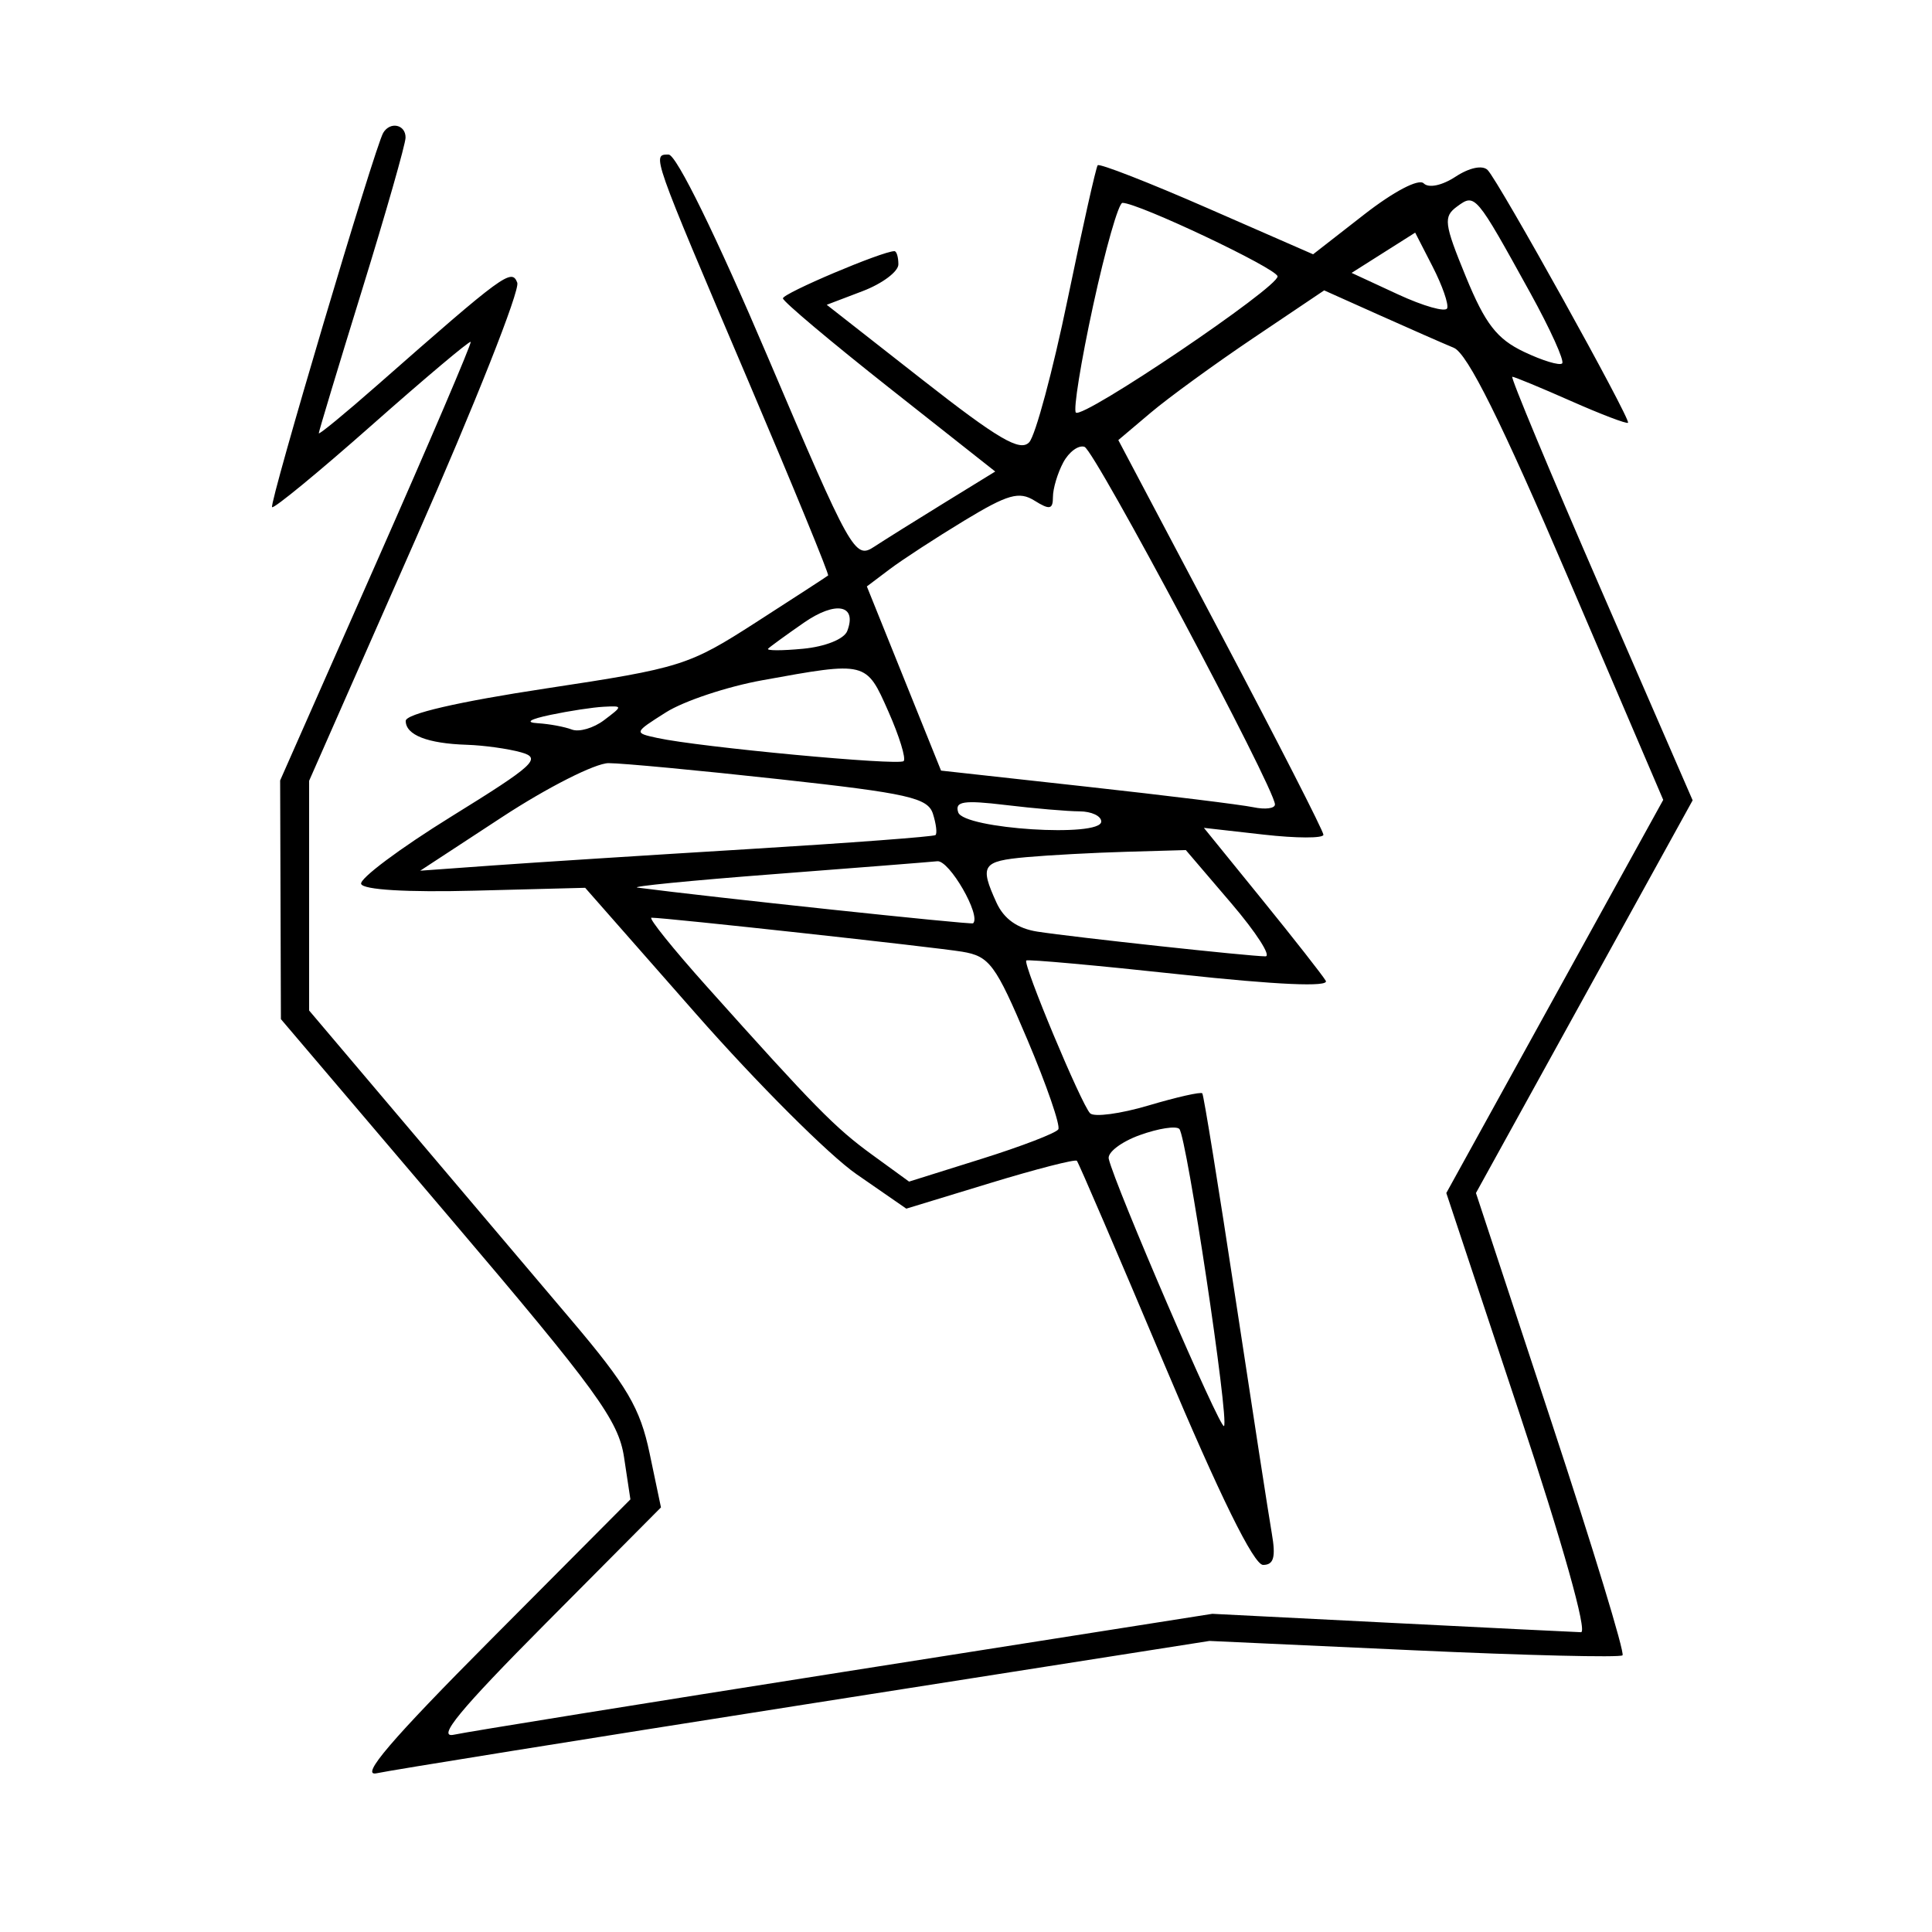 <svg xmlns="http://www.w3.org/2000/svg" width="200" height="200" viewBox="0 0 200 200" version="1.1">
	<path d="M 39.671 13.750 C 38.805 15.203, 27.831 52.164, 28.166 52.500 C 28.353 52.686, 33.003 48.862, 38.500 44 C 43.997 39.138, 48.598 35.264, 48.724 35.391 C 48.850 35.517, 44.464 45.784, 38.977 58.206 L 29 80.792 29.039 93.146 L 29.079 105.500 46.512 126 C 61.769 143.941, 64.027 147.044, 64.602 150.858 L 65.259 155.215 50.880 169.666 C 40.466 180.130, 37.190 183.964, 39 183.566 C 40.375 183.263, 60.334 180.057, 83.353 176.442 L 125.206 169.869 146.353 170.837 C 157.984 171.370, 167.708 171.604, 167.962 171.358 C 168.216 171.112, 164.906 160.243, 160.607 147.205 L 152.790 123.500 164.006 103.174 L 175.222 82.849 165.691 60.924 C 160.449 48.866, 156.337 39, 156.552 39 C 156.767 39, 159.500 40.131, 162.625 41.513 C 165.750 42.895, 168.409 43.908, 168.533 43.763 C 168.837 43.408, 155.131 18.736, 153.999 17.601 C 153.469 17.070, 152.115 17.350, 150.686 18.286 C 149.279 19.208, 147.899 19.499, 147.382 18.982 C 146.865 18.465, 144.289 19.812, 141.213 22.209 L 135.932 26.324 124.942 21.519 C 118.897 18.877, 113.808 16.892, 113.632 17.108 C 113.456 17.323, 112.054 23.575, 110.516 31 C 108.979 38.425, 107.192 45.075, 106.546 45.778 C 105.612 46.795, 103.350 45.472, 95.478 39.304 L 85.583 31.552 89.291 30.140 C 91.331 29.364, 93 28.115, 93 27.364 C 93 26.614, 92.815 26, 92.589 26 C 91.336 26, 81.008 30.376, 81.049 30.889 C 81.076 31.225, 86.032 35.395, 92.062 40.156 L 103.026 48.812 97.763 52.049 C 94.868 53.829, 91.582 55.886, 90.460 56.620 C 88.500 57.902, 88.066 57.124, 79.490 36.978 C 74.164 24.463, 70.018 16, 69.213 16 C 67.470 16, 67.407 15.821, 77.468 39.454 C 82.134 50.414, 85.850 59.468, 85.726 59.574 C 85.602 59.679, 82.247 61.859, 78.271 64.417 C 71.301 68.903, 70.524 69.148, 56.521 71.268 C 47.436 72.643, 42 73.900, 42 74.626 C 42 76.088, 44.261 76.972, 48.332 77.100 C 50.074 77.155, 52.595 77.505, 53.933 77.879 C 56.111 78.487, 55.353 79.186, 46.718 84.529 C 41.412 87.813, 37.212 90.950, 37.385 91.500 C 37.579 92.113, 42.124 92.385, 49.138 92.202 L 60.576 91.905 72.038 104.940 C 78.342 112.110, 85.822 119.583, 88.660 121.548 L 93.820 125.119 102.491 122.474 C 107.260 121.020, 111.304 119.980, 111.477 120.165 C 111.651 120.349, 115.728 129.837, 120.539 141.250 C 126.275 154.857, 129.791 162, 130.754 162 C 131.860 162, 132.083 161.197, 131.659 158.750 C 131.348 156.963, 129.662 146.050, 127.910 134.500 C 126.159 122.950, 124.607 113.357, 124.462 113.182 C 124.316 113.007, 121.815 113.571, 118.903 114.436 C 115.991 115.301, 113.266 115.666, 112.848 115.248 C 111.944 114.344, 105.868 99.797, 106.241 99.430 C 106.384 99.291, 113.553 99.939, 122.174 100.870 C 132.220 101.955, 137.631 102.193, 137.244 101.532 C 136.911 100.964, 133.936 97.170, 130.633 93.100 L 124.626 85.699 130.813 86.399 C 134.216 86.784, 137 86.790, 137 86.412 C 137 86.033, 132.223 76.686, 126.384 65.641 L 115.768 45.557 119.134 42.713 C 120.985 41.148, 125.780 37.662, 129.789 34.964 L 137.078 30.060 142.789 32.618 C 145.930 34.025, 149.400 35.550, 150.500 36.006 C 151.909 36.591, 155.406 43.623, 162.338 59.819 L 172.177 82.803 160.949 103.151 L 149.722 123.500 157.275 146.250 C 161.758 159.752, 164.355 168.986, 163.664 168.966 C 163.024 168.947, 154.175 168.511, 144 167.997 L 125.500 167.062 87.500 173.046 C 66.600 176.338, 48.375 179.275, 47 179.574 C 45.147 179.977, 47.597 177.002, 56.461 168.082 L 68.423 156.046 67.246 150.436 C 66.264 145.757, 64.922 143.473, 59.151 136.663 C 55.346 132.174, 47.681 123.124, 42.117 116.553 L 32 104.606 32 92.717 L 32 80.828 43.047 55.758 C 49.123 41.970, 53.848 30.046, 53.547 29.262 C 52.969 27.756, 52.175 28.337, 39.083 39.849 C 35.737 42.791, 33 45.041, 33.001 44.849 C 33.001 44.657, 35.018 37.975, 37.484 30 C 39.949 22.025, 41.973 14.938, 41.983 14.250 C 42.002 12.889, 40.392 12.541, 39.671 13.750 M 150.847 21.370 C 149.395 22.431, 149.481 23.123, 151.746 28.646 C 153.746 33.520, 154.954 35.085, 157.749 36.417 C 159.673 37.335, 161.458 37.875, 161.715 37.618 C 161.972 37.361, 160.487 34.080, 158.416 30.326 C 152.748 20.056, 152.708 20.009, 150.847 21.370 M 113.166 31.598 C 111.899 37.427, 111.093 42.426, 111.374 42.707 C 112.089 43.423, 132.402 29.701, 132.252 28.604 C 132.138 27.776, 117.829 21, 116.194 21 C 115.795 21, 114.433 25.769, 113.166 31.598 M 143.208 26.165 L 139.917 28.249 144.709 30.469 C 147.344 31.690, 149.639 32.340, 149.810 31.915 C 149.980 31.489, 149.305 29.552, 148.309 27.611 L 146.499 24.082 143.208 26.165 M 110.068 47.873 C 109.480 48.971, 109 50.577, 109 51.443 C 109 52.740, 108.665 52.808, 107.096 51.828 C 105.500 50.831, 104.326 51.165, 99.828 53.890 C 96.878 55.678, 93.401 57.943, 92.101 58.924 L 89.737 60.707 93.577 70.240 L 97.417 79.773 112.459 81.433 C 120.731 82.346, 128.512 83.305, 129.750 83.565 C 130.988 83.825, 131.992 83.692, 131.982 83.269 C 131.942 81.568, 113.320 46.607, 112.267 46.256 C 111.645 46.048, 110.655 46.776, 110.068 47.873 M 83.203 64.471 C 81.390 65.730, 79.731 66.936, 79.516 67.150 C 79.301 67.365, 80.931 67.369, 83.137 67.158 C 85.439 66.939, 87.387 66.155, 87.707 65.321 C 88.752 62.597, 86.511 62.174, 83.203 64.471 M 78.894 70.423 C 75.260 71.082, 70.781 72.575, 68.940 73.741 C 65.611 75.849, 65.606 75.863, 68.047 76.394 C 72.404 77.344, 93.051 79.282, 93.546 78.788 C 93.809 78.524, 93.098 76.215, 91.965 73.655 C 89.659 68.441, 89.726 68.457, 78.894 70.423 M 57 74 C 54.828 74.457, 54.322 74.787, 55.668 74.868 C 56.861 74.941, 58.449 75.235, 59.197 75.522 C 59.945 75.809, 61.444 75.374, 62.529 74.554 C 64.487 73.073, 64.487 73.064, 62.500 73.163 C 61.400 73.218, 58.925 73.595, 57 74 M 52 84.569 L 43.500 90.135 51 89.594 C 55.125 89.297, 67.050 88.533, 77.500 87.898 C 87.950 87.262, 96.654 86.609, 96.841 86.446 C 97.029 86.284, 96.911 85.294, 96.578 84.247 C 96.052 82.588, 94.009 82.127, 80.737 80.670 C 72.357 79.750, 64.375 78.999, 63 79 C 61.625 79.002, 56.675 81.508, 52 84.569 M 99.195 84.095 C 99.764 85.814, 114 86.726, 114 85.044 C 114 84.470, 112.987 83.996, 111.750 83.991 C 110.513 83.987, 107.077 83.692, 104.115 83.336 C 99.740 82.811, 98.817 82.953, 99.195 84.095 M 106.250 88.732 C 101.670 89.145, 101.391 89.569, 103.153 93.436 C 103.925 95.130, 105.330 96.125, 107.403 96.444 C 111.188 97.028, 129.395 99, 130.998 99 C 131.634 99, 130.040 96.525, 127.456 93.500 L 122.757 88 116.629 88.175 C 113.258 88.271, 108.588 88.522, 106.250 88.732 M 80 90.500 C 71.475 91.153, 65.175 91.776, 66 91.885 C 73.327 92.850, 100.551 95.747, 100.733 95.581 C 101.596 94.791, 98.276 89.029, 97.031 89.156 C 96.189 89.242, 88.525 89.847, 80 90.500 M 73.147 102.100 C 84.368 114.640, 86.429 116.736, 90.303 119.553 L 94.107 122.319 101.615 119.964 C 105.745 118.669, 109.318 117.294, 109.556 116.910 C 109.793 116.525, 108.352 112.347, 106.353 107.624 C 103.054 99.831, 102.431 98.990, 99.609 98.521 C 96.752 98.046, 68.922 95, 67.440 95 C 67.085 95, 69.653 98.195, 73.147 102.100 M 118 117.502 C 116.075 118.194, 114.624 119.301, 114.777 119.960 C 115.411 122.710, 126.322 148.011, 126.707 147.626 C 127.261 147.072, 122.845 117.686, 122.086 116.871 C 121.764 116.525, 119.925 116.809, 118 117.502" stroke="none" fill="black" fill-rule="evenodd"/>
</svg>